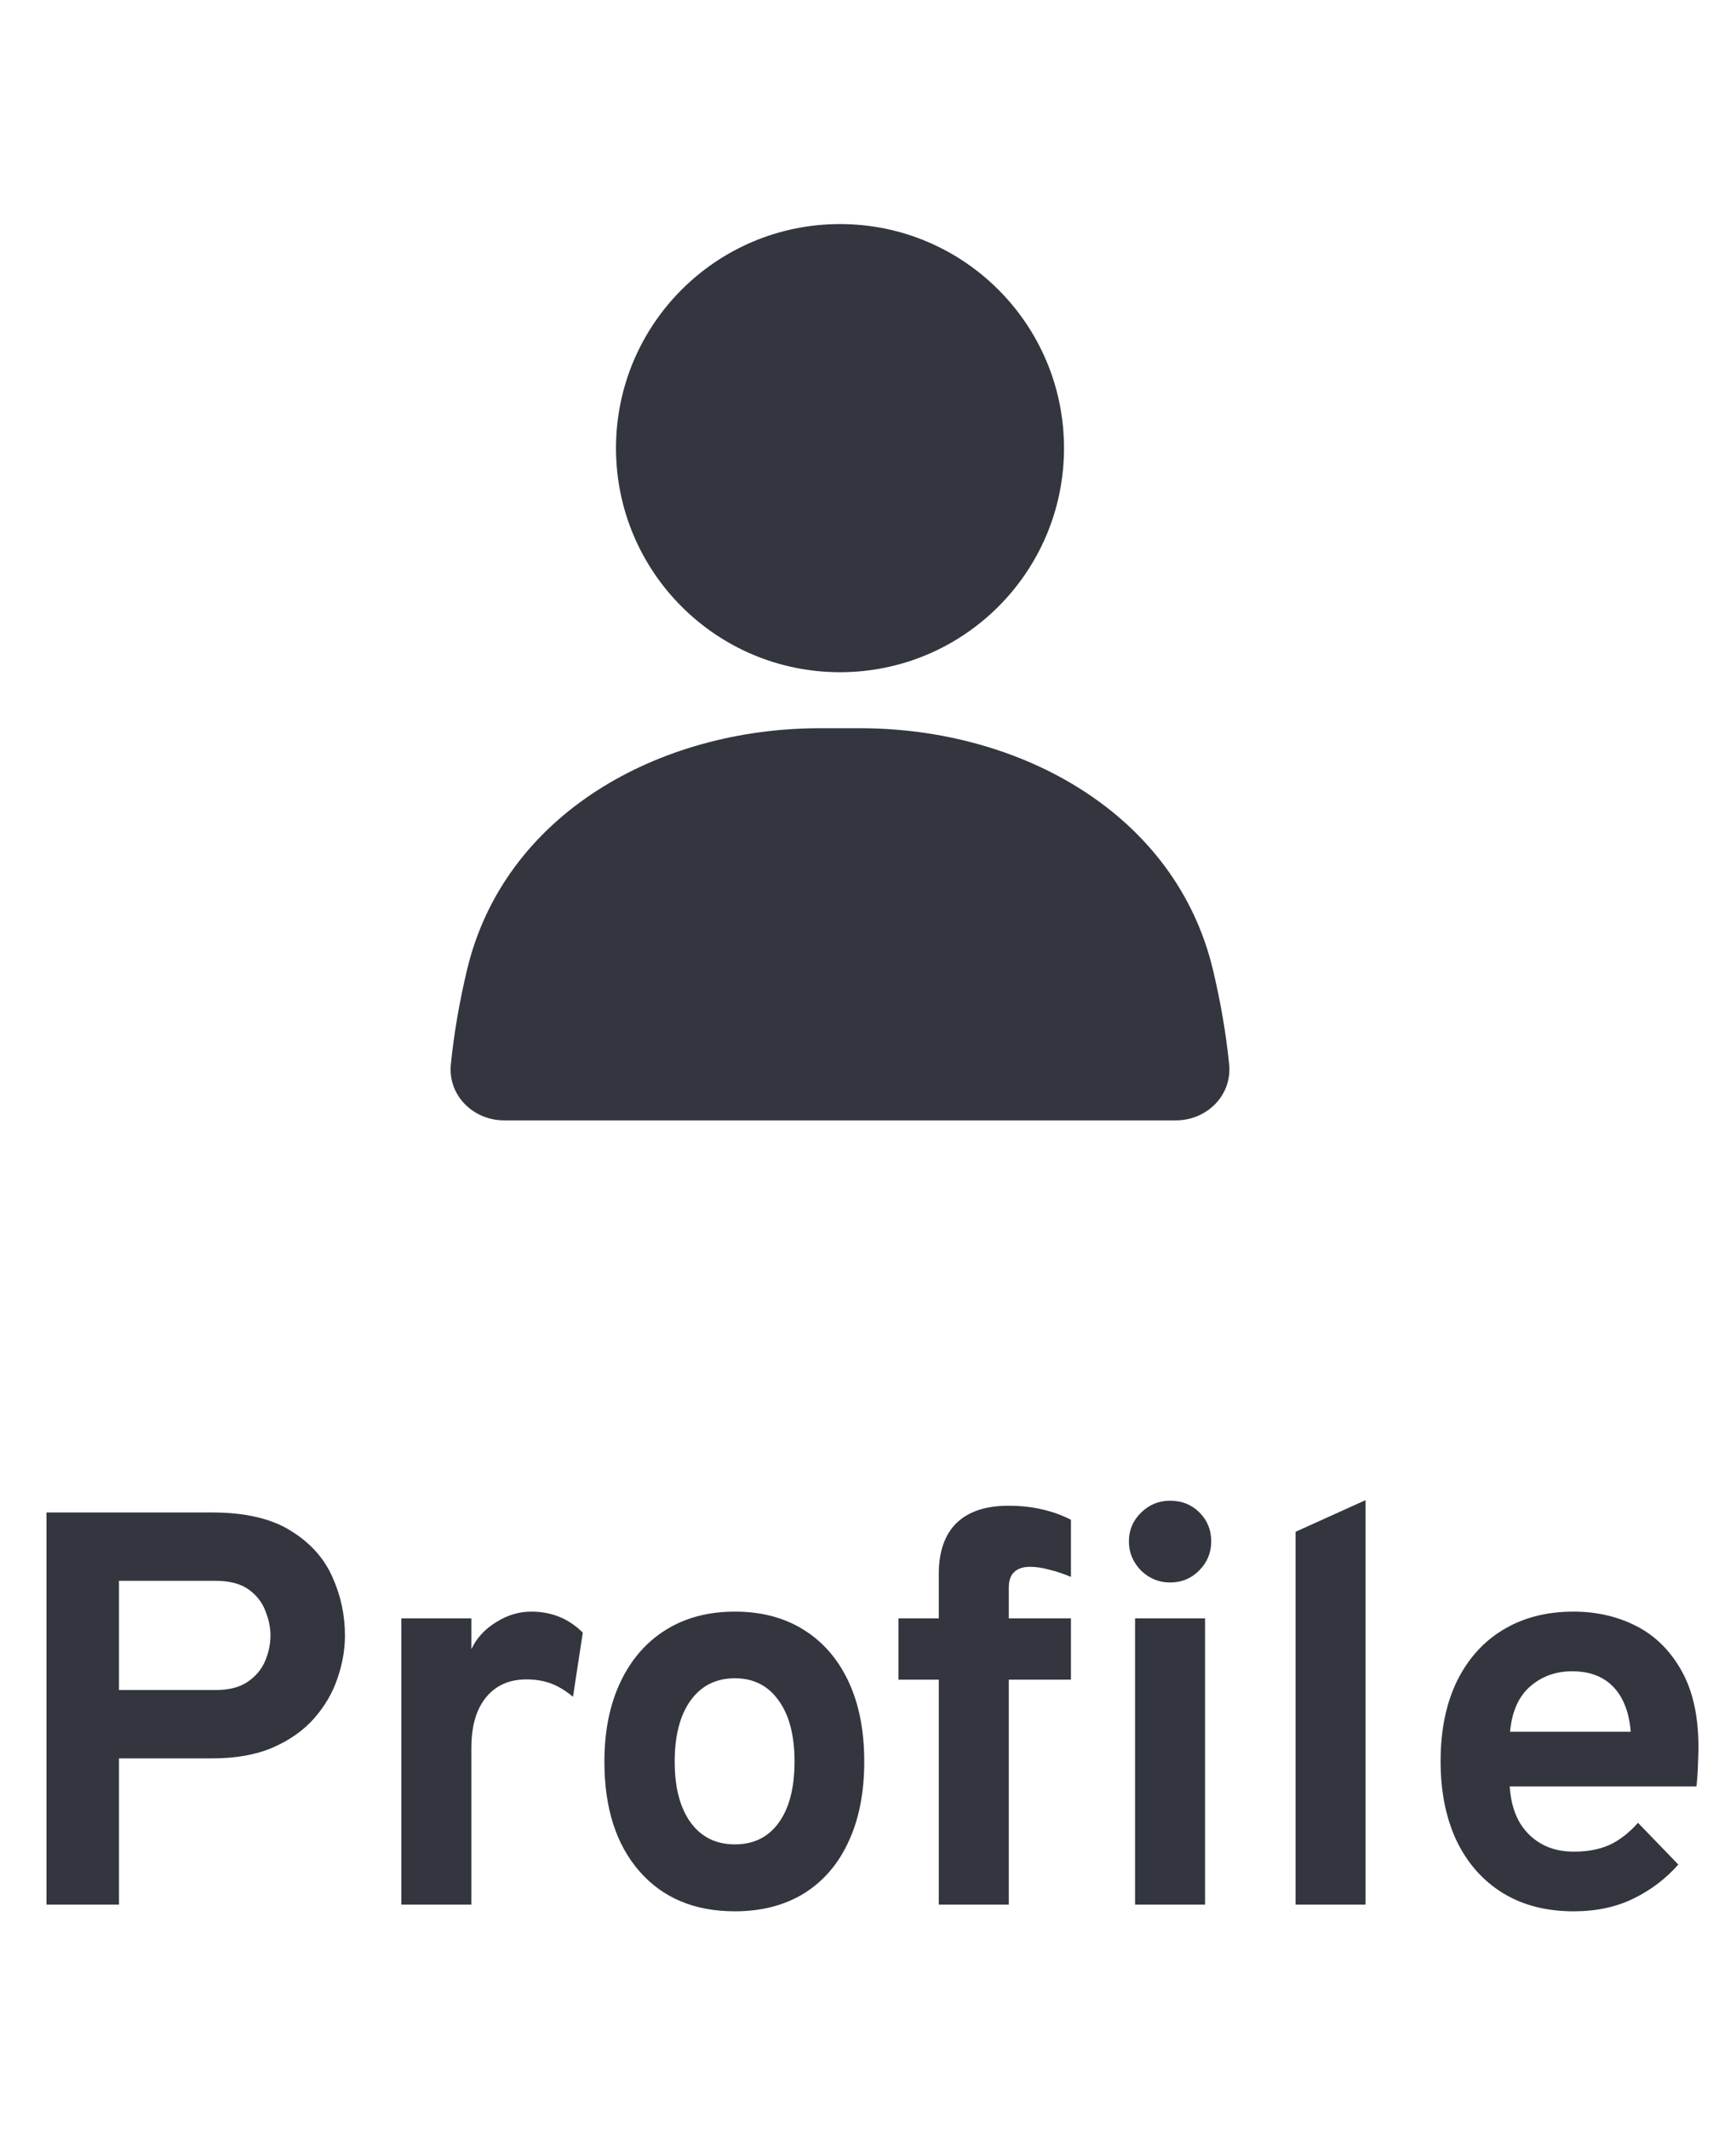 <svg width="31" height="38" viewBox="0 0 31 38" fill="none" xmlns="http://www.w3.org/2000/svg">
<circle cx="15" cy="8" r="4" fill="#33363F"/>
<path d="M8.338 17.321C8.999 14.527 11.772 13 14.643 13H15.357C18.228 13 21.001 14.527 21.662 17.321C21.79 17.861 21.892 18.427 21.949 19.002C22.004 19.551 21.552 20 21 20H9C8.448 20 7.996 19.551 8.051 19.002C8.108 18.427 8.21 17.861 8.338 17.321Z" fill="#33363F"/>
<path d="M0.83 34V27H3.785C4.375 27 4.843 27.108 5.19 27.325C5.537 27.538 5.785 27.813 5.935 28.15C6.085 28.483 6.16 28.832 6.16 29.195C6.16 29.448 6.115 29.705 6.025 29.965C5.938 30.222 5.8 30.458 5.61 30.675C5.423 30.888 5.178 31.062 4.875 31.195C4.575 31.325 4.212 31.39 3.785 31.39H2.125V34H0.83ZM2.125 30.17H3.845C4.085 30.17 4.277 30.122 4.42 30.025C4.567 29.925 4.672 29.8 4.735 29.65C4.798 29.5 4.83 29.348 4.83 29.195C4.83 29.055 4.8 28.91 4.74 28.76C4.683 28.607 4.583 28.478 4.44 28.375C4.297 28.272 4.098 28.22 3.845 28.22H2.125V30.17ZM7.167 34V28.89H8.417V29.44C8.51 29.243 8.657 29.083 8.857 28.96C9.057 28.833 9.267 28.77 9.487 28.77C9.85 28.77 10.157 28.895 10.407 29.145L10.232 30.29C10.095 30.177 9.962 30.097 9.832 30.05C9.702 30.003 9.558 29.98 9.402 29.98C9.195 29.98 9.018 30.028 8.872 30.125C8.725 30.222 8.612 30.362 8.532 30.545C8.455 30.728 8.417 30.948 8.417 31.205V34H7.167ZM13.123 34.12C12.403 34.12 11.835 33.882 11.418 33.405C11.002 32.928 10.793 32.277 10.793 31.45C10.793 30.903 10.888 30.43 11.078 30.03C11.268 29.627 11.537 29.317 11.883 29.1C12.233 28.88 12.646 28.77 13.123 28.77C13.597 28.77 14.007 28.878 14.353 29.095C14.7 29.312 14.966 29.62 15.153 30.02C15.34 30.42 15.433 30.895 15.433 31.445C15.433 31.998 15.34 32.475 15.153 32.875C14.97 33.275 14.705 33.583 14.358 33.8C14.011 34.013 13.6 34.12 13.123 34.12ZM13.123 32.925C13.46 32.925 13.722 32.795 13.908 32.535C14.095 32.275 14.188 31.912 14.188 31.445C14.188 30.978 14.093 30.615 13.903 30.355C13.716 30.092 13.457 29.96 13.123 29.96C12.787 29.96 12.523 30.092 12.333 30.355C12.143 30.618 12.048 30.983 12.048 31.45C12.048 31.91 12.143 32.272 12.333 32.535C12.523 32.795 12.787 32.925 13.123 32.925ZM16.764 34V29.985H16.044V28.89H16.764V28.1C16.764 27.7 16.869 27.397 17.079 27.19C17.293 26.983 17.601 26.88 18.004 26.88C18.231 26.88 18.433 26.902 18.609 26.945C18.789 26.985 18.961 27.047 19.124 27.13V28.15C18.988 28.093 18.858 28.05 18.734 28.02C18.611 27.987 18.498 27.97 18.394 27.97C18.268 27.97 18.173 28.002 18.109 28.065C18.046 28.125 18.014 28.218 18.014 28.345V28.89H19.124V29.985H18.014V34H16.764ZM20.269 34V28.89H21.519V34H20.269ZM20.894 28.25C20.694 28.25 20.521 28.178 20.374 28.035C20.231 27.888 20.159 27.715 20.159 27.515C20.159 27.315 20.231 27.145 20.374 27.005C20.518 26.862 20.691 26.79 20.894 26.79C21.104 26.79 21.279 26.86 21.419 27C21.559 27.14 21.629 27.312 21.629 27.515C21.629 27.718 21.558 27.892 21.414 28.035C21.274 28.178 21.101 28.25 20.894 28.25ZM23.135 34V27.345L24.385 26.78V34H23.135ZM28.1 34.12C27.61 34.12 27.186 34.01 26.83 33.79C26.477 33.57 26.203 33.26 26.01 32.86C25.82 32.457 25.725 31.983 25.725 31.44C25.725 30.89 25.822 30.415 26.015 30.015C26.212 29.615 26.486 29.308 26.84 29.095C27.197 28.878 27.616 28.77 28.1 28.77C28.513 28.77 28.888 28.857 29.225 29.03C29.561 29.203 29.83 29.47 30.03 29.83C30.23 30.187 30.33 30.642 30.33 31.195C30.33 31.282 30.326 31.388 30.32 31.515C30.317 31.638 30.308 31.763 30.295 31.89H26.96C26.973 32.123 27.026 32.328 27.12 32.505C27.216 32.678 27.348 32.813 27.515 32.91C27.681 33.007 27.878 33.055 28.105 33.055C28.348 33.055 28.56 33.015 28.74 32.935C28.92 32.852 29.09 32.72 29.25 32.54L29.97 33.285C29.75 33.535 29.485 33.737 29.175 33.89C28.865 34.043 28.506 34.12 28.1 34.12ZM26.965 30.915H29.12C29.103 30.692 29.053 30.5 28.97 30.34C28.887 30.177 28.77 30.052 28.62 29.965C28.47 29.878 28.288 29.835 28.075 29.835C27.782 29.835 27.532 29.925 27.325 30.105C27.118 30.285 26.998 30.555 26.965 30.915Z" fill="#33363F"/>
</svg>
